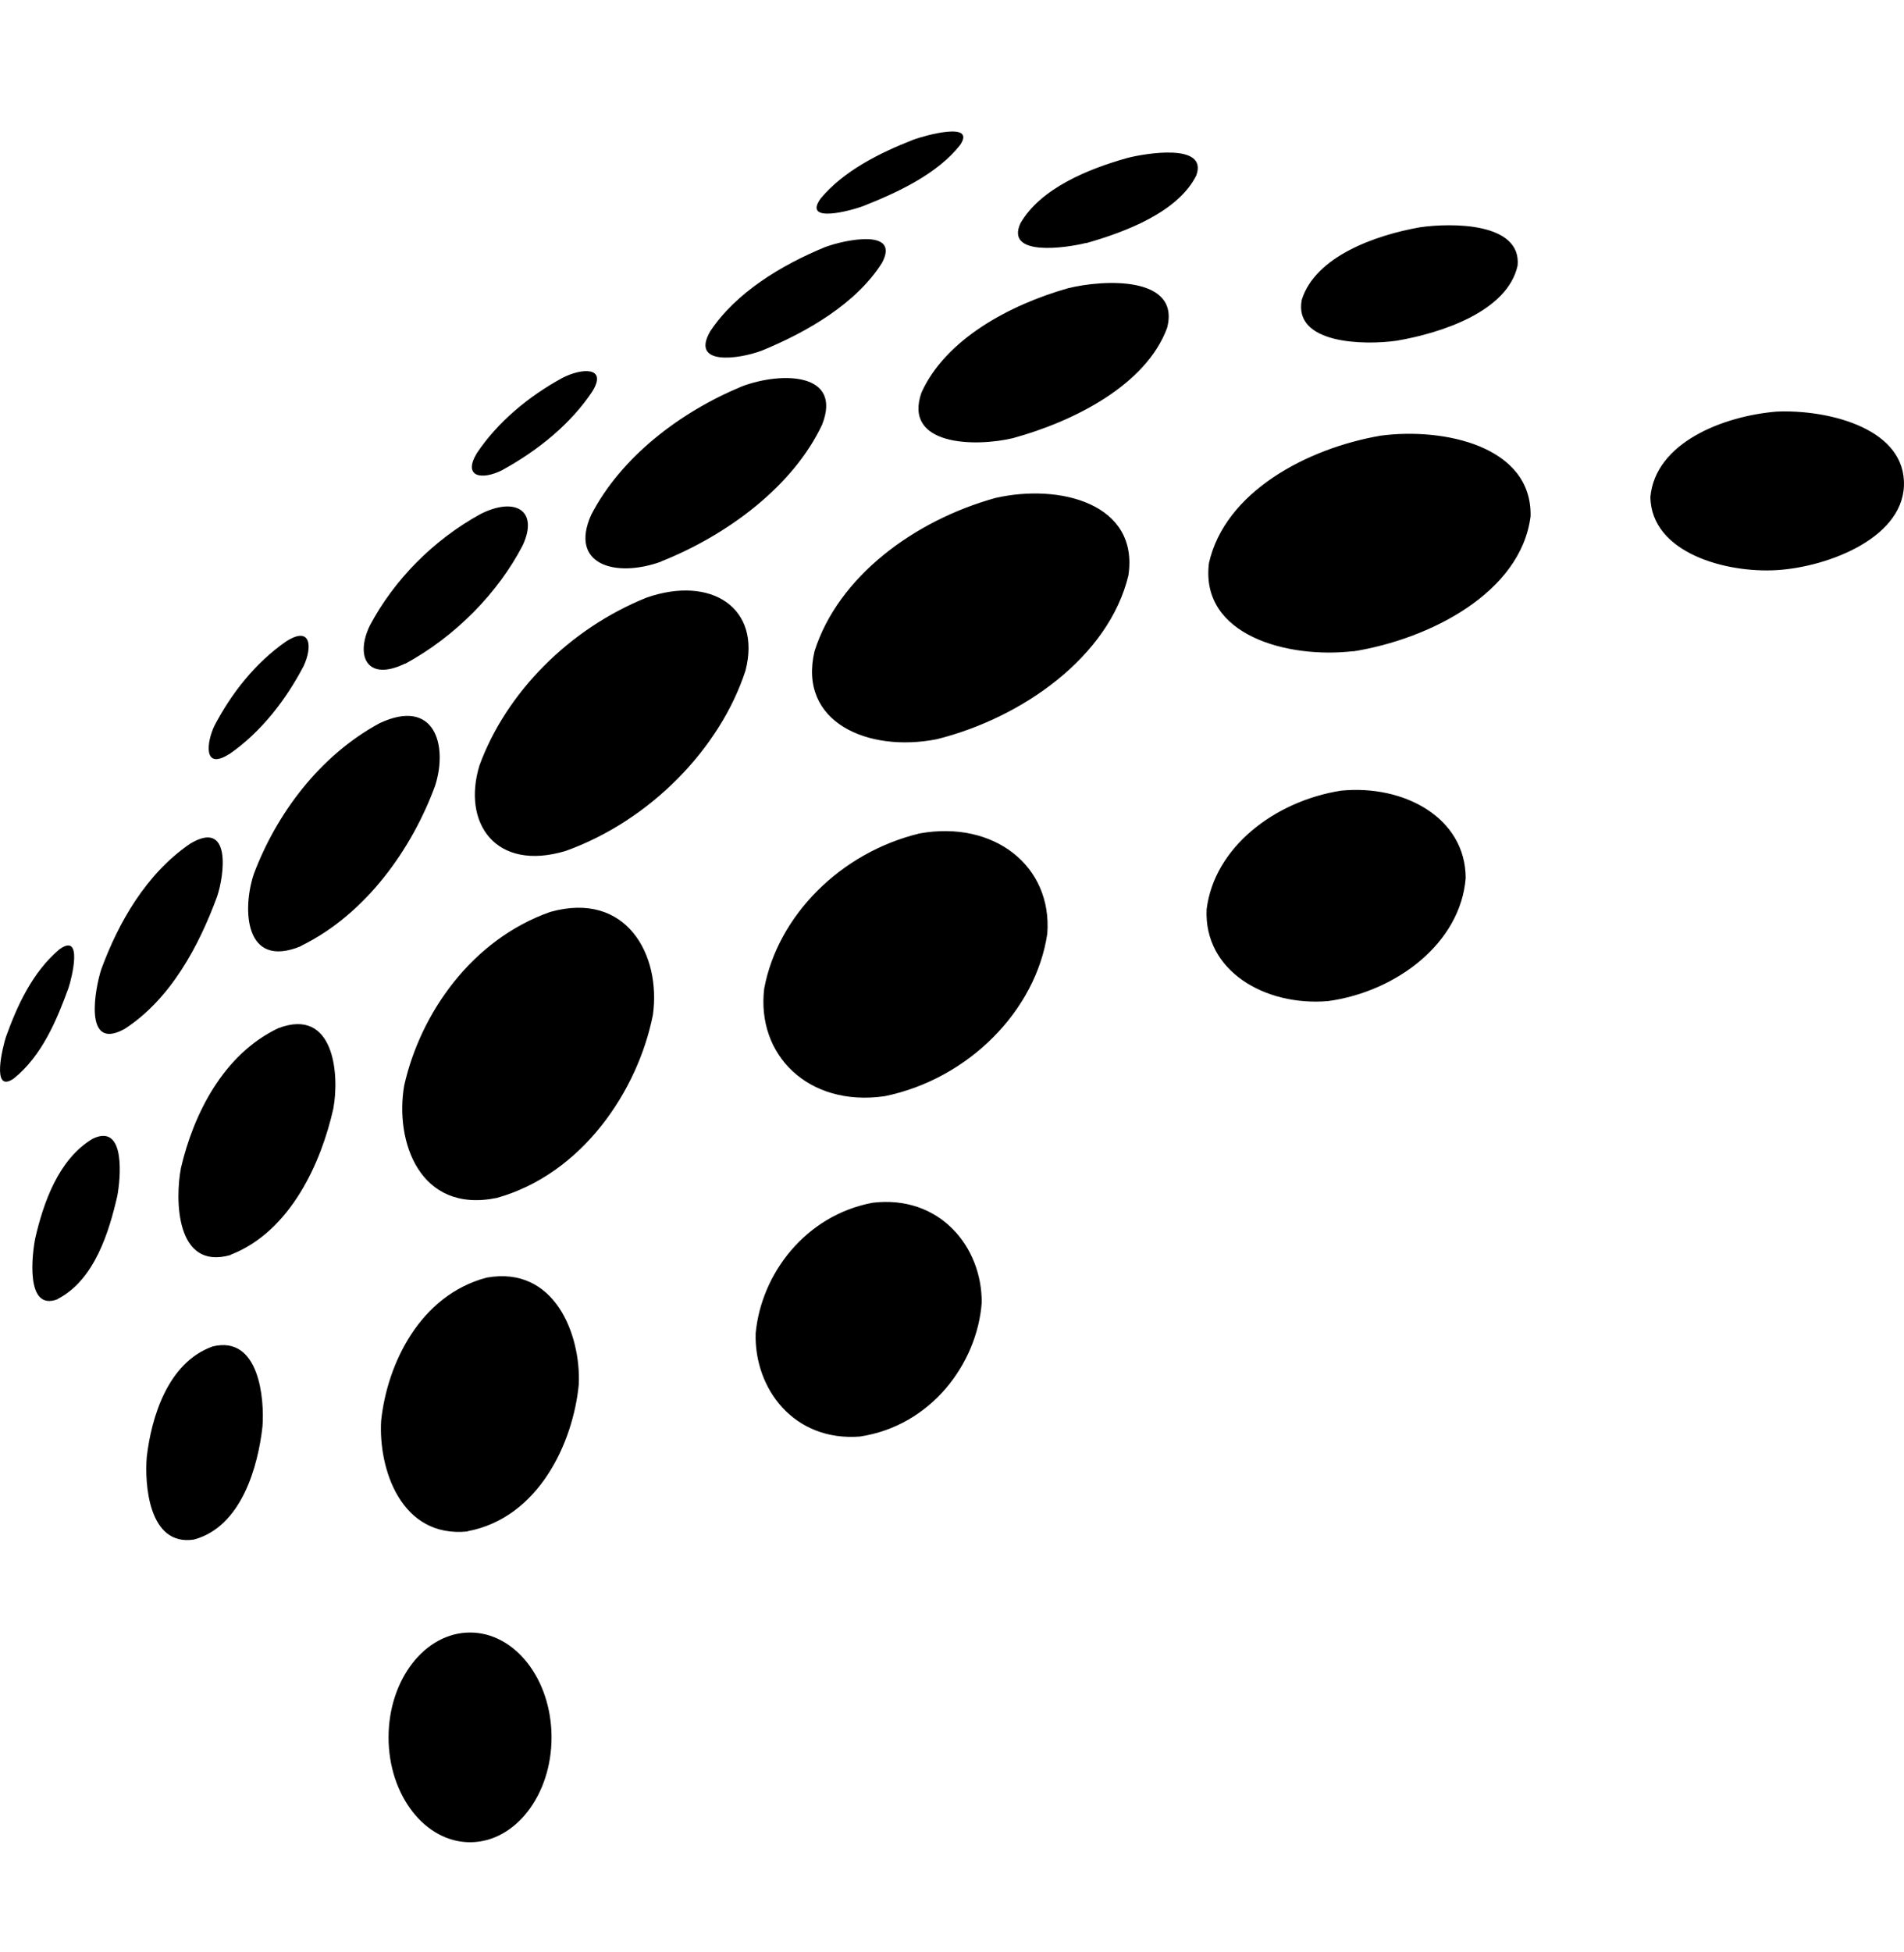 <svg width="40" height="41" viewBox="0 0 40 41" fill="current" xmlns="http://www.w3.org/2000/svg">
<path d="M9.875 38.687C10.821 38.687 11.587 37.701 11.587 36.485C11.587 35.269 10.821 34.283 9.875 34.283C8.929 34.283 8.163 35.269 8.163 36.485C8.163 37.701 8.929 38.687 9.875 38.687Z" fill="current"/>
<path fill-rule="evenodd" clip-rule="evenodd" d="M18.136 4.327C17.879 4.424 16.86 4.701 17.238 4.172C17.714 3.595 18.475 3.211 19.198 2.93C19.412 2.852 20.513 2.537 20.173 3.042C19.698 3.648 18.873 4.036 18.136 4.327ZM4.073 32.331C3.118 32.476 3.035 31.157 3.084 30.589C3.181 29.77 3.52 28.615 4.466 28.276C5.451 28.033 5.558 29.386 5.514 29.959C5.422 30.779 5.082 32.059 4.073 32.331ZM10.573 9.862C10.113 10.1 9.715 10.012 10.02 9.513C10.452 8.867 11.102 8.324 11.815 7.936C12.218 7.727 12.766 7.693 12.446 8.217C12 8.892 11.311 9.454 10.569 9.862M18.073 30.167C16.676 30.279 15.841 29.158 15.875 27.999C15.992 26.752 16.918 25.525 18.33 25.258C19.737 25.088 20.634 26.18 20.624 27.359C20.527 28.644 19.552 29.944 18.068 30.167M22.812 5.103C22.409 5.205 21.109 5.399 21.439 4.686C21.861 3.958 22.851 3.551 23.68 3.318C24.054 3.221 25.388 2.993 25.131 3.687C24.747 4.453 23.651 4.87 22.812 5.108M18.572 23.022C16.981 23.245 15.885 22.154 16.055 20.757C16.341 19.234 17.651 17.904 19.32 17.502C20.877 17.221 22.109 18.181 22.002 19.607C21.764 21.218 20.348 22.663 18.577 23.022M27.901 21.023C26.567 21.135 25.291 20.383 25.349 19.098C25.509 17.793 26.78 16.823 28.172 16.604C29.482 16.473 30.787 17.162 30.792 18.438C30.685 19.801 29.341 20.825 27.901 21.023ZM21.299 9.197C20.474 9.396 18.97 9.357 19.358 8.246C19.863 7.126 21.206 6.403 22.434 6.054C23.19 5.865 24.801 5.792 24.52 6.883C24.078 8.086 22.56 8.848 21.294 9.197M19.683 15.523C18.238 15.809 16.758 15.169 17.112 13.675C17.612 12.103 19.213 10.929 20.91 10.458C22.259 10.148 23.937 10.575 23.705 12.088C23.292 13.791 21.483 15.072 19.683 15.523ZM37.335 11.972C36.254 12.04 34.692 11.608 34.672 10.439C34.774 9.294 36.205 8.736 37.321 8.644C38.344 8.596 39.945 8.96 39.998 10.095C40.057 11.273 38.422 11.904 37.335 11.972ZM29.341 7.155C28.662 7.252 27.168 7.228 27.348 6.296C27.634 5.384 28.895 4.938 29.831 4.773C30.501 4.676 31.961 4.671 31.883 5.574C31.674 6.539 30.282 6.995 29.341 7.155ZM28.429 13.675C27.066 13.835 25.208 13.35 25.398 11.826C25.732 10.332 27.454 9.415 29.006 9.149C30.321 8.974 32.189 9.362 32.155 10.842C31.951 12.447 30.035 13.422 28.429 13.679M4.845 26.355C3.685 26.689 3.676 25.176 3.802 24.526C4.059 23.42 4.68 22.144 5.849 21.591C7.027 21.145 7.134 22.576 7.003 23.279C6.751 24.409 6.106 25.86 4.845 26.35M1.216 27.281C0.518 27.558 0.678 26.306 0.741 26C0.911 25.268 1.221 24.351 1.944 23.915C2.662 23.565 2.526 24.802 2.463 25.122C2.293 25.855 1.992 26.874 1.216 27.276M8.517 13.932C7.711 14.325 7.459 13.781 7.77 13.136C8.274 12.185 9.099 11.341 10.098 10.793C10.831 10.425 11.32 10.725 10.981 11.453C10.462 12.452 9.569 13.364 8.517 13.937M6.324 19.869C5.126 20.364 5.087 19.073 5.335 18.346C5.805 17.104 6.702 15.877 7.973 15.188C9.128 14.645 9.414 15.644 9.142 16.498C8.662 17.807 7.702 19.19 6.324 19.864M0.29 22.648C-0.2 22.988 0.067 21.945 0.125 21.775C0.358 21.125 0.678 20.422 1.24 19.942C1.755 19.559 1.507 20.543 1.439 20.747C1.197 21.412 0.882 22.173 0.29 22.648ZM4.811 15.838C4.258 16.187 4.345 15.571 4.505 15.241C4.854 14.572 5.354 13.927 6.009 13.471C6.547 13.126 6.562 13.602 6.377 13.99C6.014 14.684 5.495 15.367 4.816 15.838M2.604 21.615C1.74 22.081 2.002 20.737 2.128 20.354C2.487 19.379 3.064 18.356 3.991 17.72C4.864 17.191 4.718 18.37 4.558 18.836C4.185 19.845 3.593 20.985 2.599 21.62M9.822 32.161C8.42 32.302 7.949 30.842 8.007 29.837C8.133 28.634 8.827 27.199 10.224 26.83C11.66 26.573 12.203 28.038 12.16 29.066C12.043 30.298 11.316 31.875 9.822 32.156M10.438 25.156C8.813 25.491 8.289 23.963 8.492 22.794C8.832 21.281 9.909 19.733 11.558 19.151C13.164 18.7 13.891 20.058 13.717 21.31C13.402 22.901 12.237 24.652 10.438 25.156ZM13.882 11.797C12.916 12.142 11.951 11.851 12.422 10.808C13.043 9.61 14.27 8.659 15.594 8.111C16.428 7.8 17.699 7.824 17.272 8.916C16.666 10.206 15.288 11.235 13.886 11.792M11.883 17.87C10.413 18.312 9.7 17.284 10.074 16.071C10.632 14.548 11.956 13.204 13.586 12.549C14.939 12.079 16.002 12.763 15.662 14.082C15.128 15.722 13.654 17.235 11.883 17.87ZM16.002 7.364C15.512 7.548 14.493 7.684 14.925 6.951C15.458 6.151 16.399 5.574 17.331 5.19C17.743 5.035 18.922 4.788 18.529 5.52C17.995 6.369 16.962 6.971 16.002 7.364Z" fill="current"/>
</svg>
